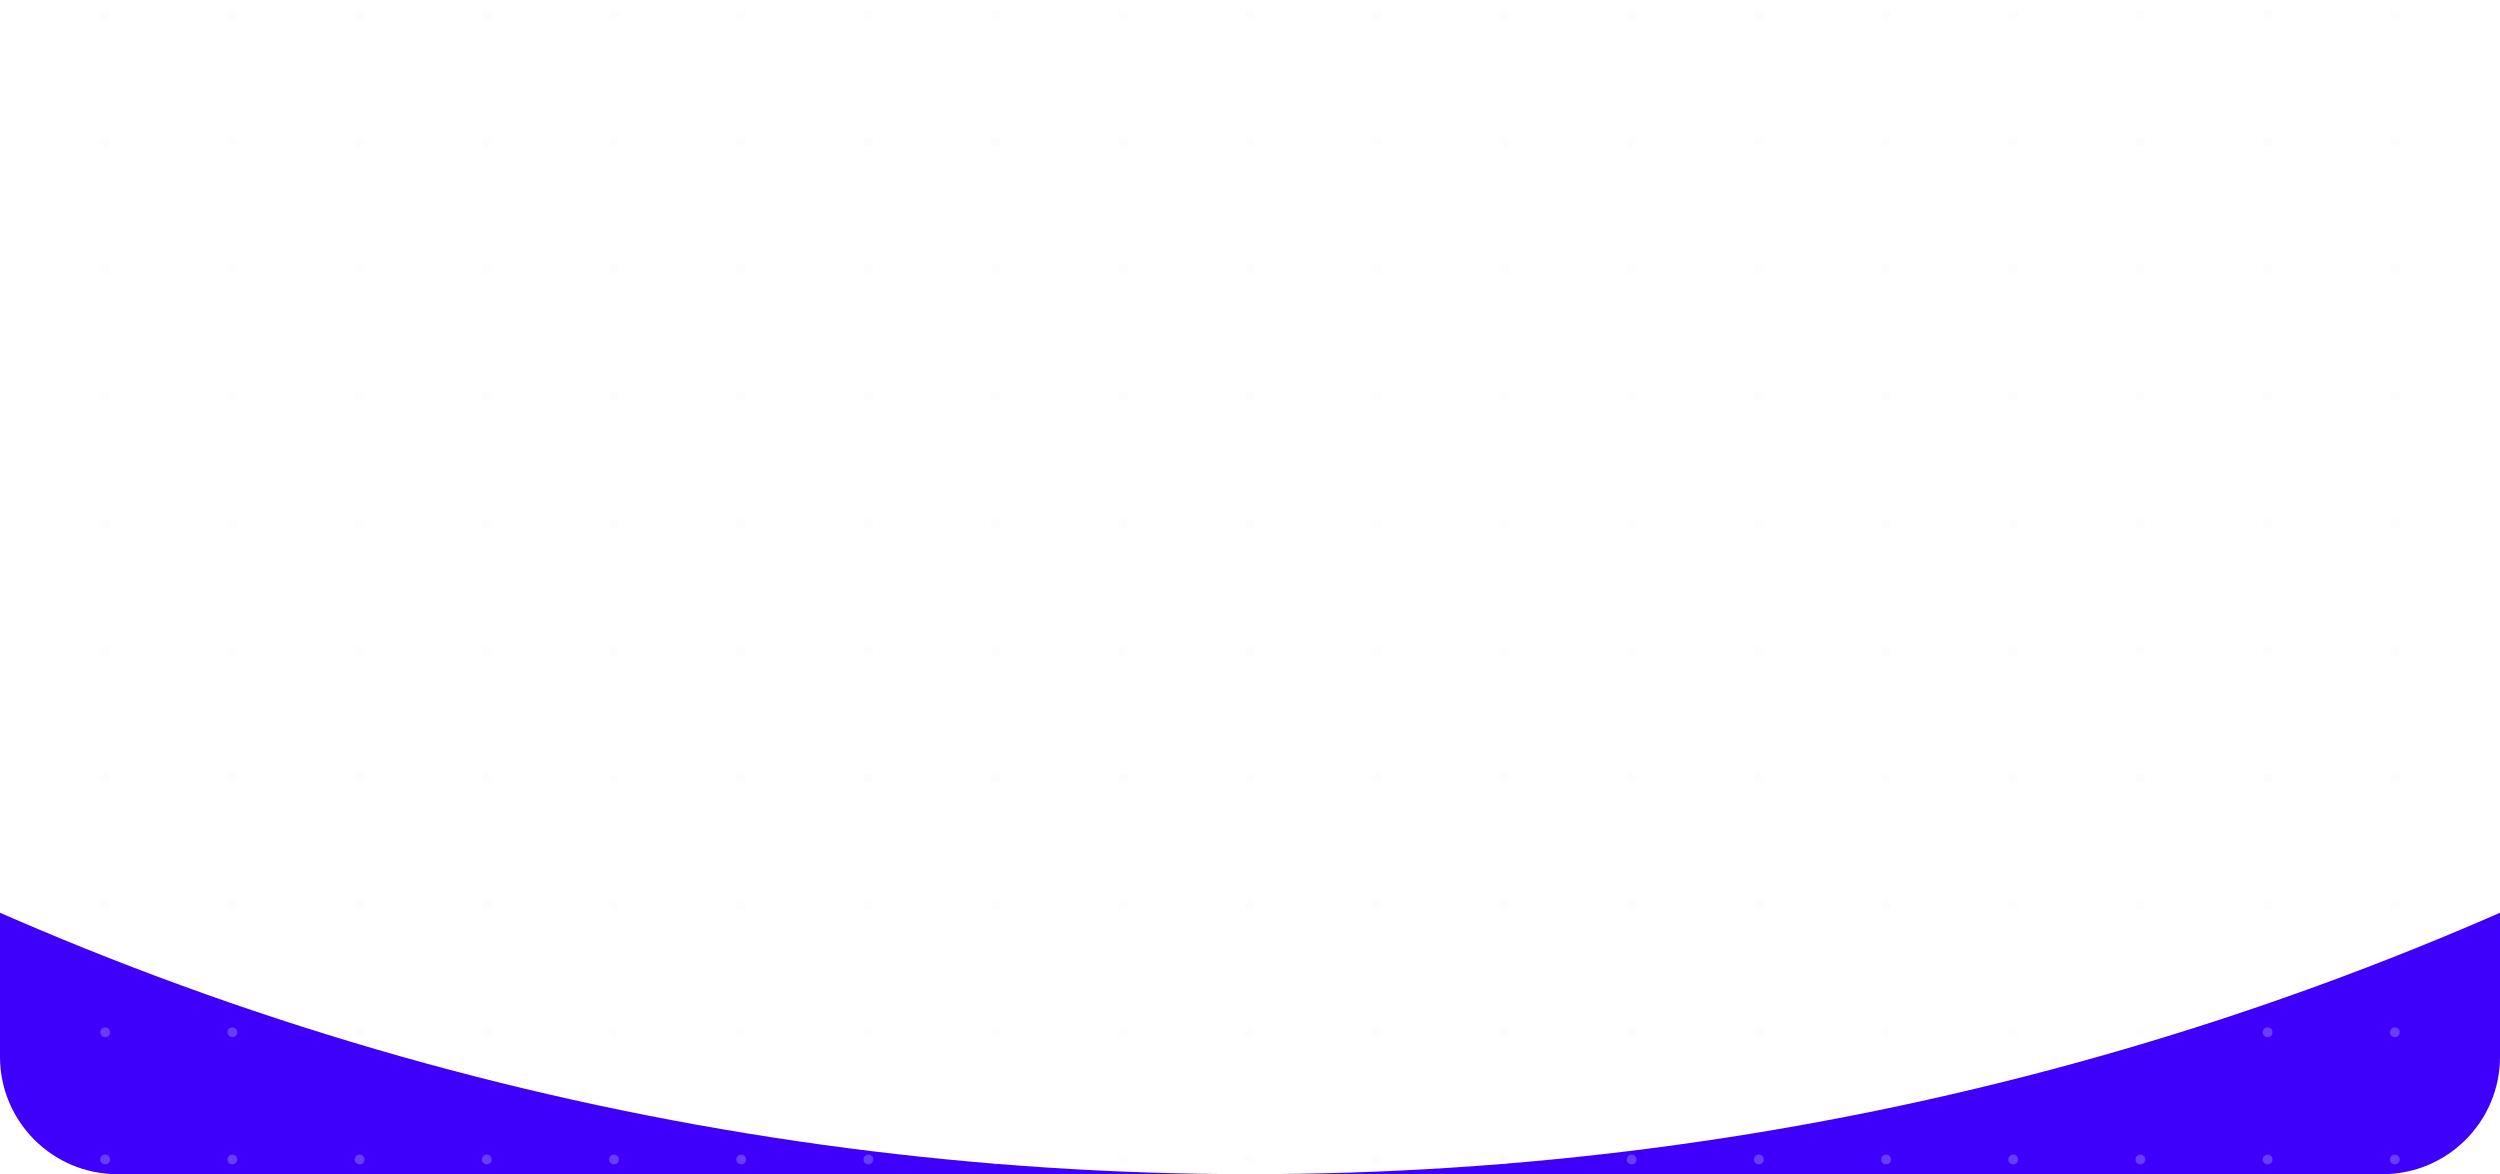 
<svg viewBox="0 0 1022 480" fill="none" xmlns="http://www.w3.org/2000/svg">
<g clip-path="url(#clip0_945_12630)">
<path d="M0 0H1022V432C1022 458.51 1000.51 480 974 480H48C21.49 480 0 458.51 0 432V0Z" fill="#3E00FA"/>
<g filter="url(#filter0_f_945_12630)">
<circle cx="511" cy="-795" r="1275" fill="white"/>
</g>
<g opacity="0.24" clip-path="url(#clip1_945_12630)">
<circle cx="43" cy="6" r="2" fill="#F1F5F9"/>
<circle cx="95" cy="6" r="2" fill="#F1F5F9"/>
<circle cx="147" cy="6" r="2" fill="#F1F5F9"/>
<circle cx="199" cy="6" r="2" fill="#F1F5F9"/>
<circle cx="251" cy="6" r="2" fill="#F1F5F9"/>
<circle cx="303" cy="6" r="2" fill="#F1F5F9"/>
<circle cx="355" cy="6" r="2" fill="#F1F5F9"/>
<circle cx="407" cy="6" r="2" fill="#F1F5F9"/>
<circle cx="459" cy="6" r="2" fill="#F1F5F9"/>
<circle cx="511" cy="6" r="2" fill="#F1F5F9"/>
<circle cx="563" cy="6" r="2" fill="#F1F5F9"/>
<circle cx="615" cy="6" r="2" fill="#F1F5F9"/>
<circle cx="667" cy="6" r="2" fill="#F1F5F9"/>
<circle cx="719" cy="6" r="2" fill="#F1F5F9"/>
<circle cx="771" cy="6" r="2" fill="#F1F5F9"/>
<circle cx="823" cy="6" r="2" fill="#F1F5F9"/>
<circle cx="875" cy="6" r="2" fill="#F1F5F9"/>
<circle cx="927" cy="6" r="2" fill="#F1F5F9"/>
<circle cx="979" cy="6" r="2" fill="#F1F5F9"/>
<circle cx="43" cy="58" r="2" fill="#F1F5F9"/>
<circle cx="95" cy="58" r="2" fill="#F1F5F9"/>
<circle cx="147" cy="58" r="2" fill="#F1F5F9"/>
<circle cx="199" cy="58" r="2" fill="#F1F5F9"/>
<circle cx="251" cy="58" r="2" fill="#F1F5F9"/>
<circle cx="303" cy="58" r="2" fill="#F1F5F9"/>
<circle cx="355" cy="58" r="2" fill="#F1F5F9"/>
<circle cx="407" cy="58" r="2" fill="#F1F5F9"/>
<circle cx="459" cy="58" r="2" fill="#F1F5F9"/>
<circle cx="511" cy="58" r="2" fill="#F1F5F9"/>
<circle cx="563" cy="58" r="2" fill="#F1F5F9"/>
<circle cx="615" cy="58" r="2" fill="#F1F5F9"/>
<circle cx="667" cy="58" r="2" fill="#F1F5F9"/>
<circle cx="719" cy="58" r="2" fill="#F1F5F9"/>
<circle cx="771" cy="58" r="2" fill="#F1F5F9"/>
<circle cx="823" cy="58" r="2" fill="#F1F5F9"/>
<circle cx="875" cy="58" r="2" fill="#F1F5F9"/>
<circle cx="927" cy="58" r="2" fill="#F1F5F9"/>
<circle cx="979" cy="58" r="2" fill="#F1F5F9"/>
<circle cx="43" cy="110" r="2" fill="#F1F5F9"/>
<circle cx="95" cy="110" r="2" fill="#F1F5F9"/>
<circle cx="147" cy="110" r="2" fill="#F1F5F9"/>
<circle cx="199" cy="110" r="2" fill="#F1F5F9"/>
<circle cx="251" cy="110" r="2" fill="#F1F5F9"/>
<circle cx="303" cy="110" r="2" fill="#F1F5F9"/>
<circle cx="355" cy="110" r="2" fill="#F1F5F9"/>
<circle cx="407" cy="110" r="2" fill="#F1F5F9"/>
<circle cx="459" cy="110" r="2" fill="#F1F5F9"/>
<circle cx="511" cy="110" r="2" fill="#F1F5F9"/>
<circle cx="563" cy="110" r="2" fill="#F1F5F9"/>
<circle cx="615" cy="110" r="2" fill="#F1F5F9"/>
<circle cx="667" cy="110" r="2" fill="#F1F5F9"/>
<circle cx="719" cy="110" r="2" fill="#F1F5F9"/>
<circle cx="771" cy="110" r="2" fill="#F1F5F9"/>
<circle cx="823" cy="110" r="2" fill="#F1F5F9"/>
<circle cx="875" cy="110" r="2" fill="#F1F5F9"/>
<circle cx="927" cy="110" r="2" fill="#F1F5F9"/>
<circle cx="979" cy="110" r="2" fill="#F1F5F9"/>
<circle cx="43" cy="162" r="2" fill="#F1F5F9"/>
<circle cx="95" cy="162" r="2" fill="#F1F5F9"/>
<circle cx="147" cy="162" r="2" fill="#F1F5F9"/>
<circle cx="199" cy="162" r="2" fill="#F1F5F9"/>
<circle cx="251" cy="162" r="2" fill="#F1F5F9"/>
<circle cx="303" cy="162" r="2" fill="#F1F5F9"/>
<circle cx="355" cy="162" r="2" fill="#F1F5F9"/>
<circle cx="407" cy="162" r="2" fill="#F1F5F9"/>
<circle cx="459" cy="162" r="2" fill="#F1F5F9"/>
<circle cx="511" cy="162" r="2" fill="#F1F5F9"/>
<circle cx="563" cy="162" r="2" fill="#F1F5F9"/>
<circle cx="615" cy="162" r="2" fill="#F1F5F9"/>
<circle cx="667" cy="162" r="2" fill="#F1F5F9"/>
<circle cx="719" cy="162" r="2" fill="#F1F5F9"/>
<circle cx="771" cy="162" r="2" fill="#F1F5F9"/>
<circle cx="823" cy="162" r="2" fill="#F1F5F9"/>
<circle cx="875" cy="162" r="2" fill="#F1F5F9"/>
<circle cx="927" cy="162" r="2" fill="#F1F5F9"/>
<circle cx="979" cy="162" r="2" fill="#F1F5F9"/>
<circle cx="43" cy="214" r="2" fill="#F1F5F9"/>
<circle cx="95" cy="214" r="2" fill="#F1F5F9"/>
<circle cx="147" cy="214" r="2" fill="#F1F5F9"/>
<circle cx="199" cy="214" r="2" fill="#F1F5F9"/>
<circle cx="251" cy="214" r="2" fill="#F1F5F9"/>
<circle cx="303" cy="214" r="2" fill="#F1F5F9"/>
<circle cx="355" cy="214" r="2" fill="#F1F5F9"/>
<circle cx="407" cy="214" r="2" fill="#F1F5F9"/>
<circle cx="459" cy="214" r="2" fill="#F1F5F9"/>
<circle cx="511" cy="214" r="2" fill="#F1F5F9"/>
<circle cx="563" cy="214" r="2" fill="#F1F5F9"/>
<circle cx="615" cy="214" r="2" fill="#F1F5F9"/>
<circle cx="667" cy="214" r="2" fill="#F1F5F9"/>
<circle cx="719" cy="214" r="2" fill="#F1F5F9"/>
<circle cx="771" cy="214" r="2" fill="#F1F5F9"/>
<circle cx="823" cy="214" r="2" fill="#F1F5F9"/>
<circle cx="875" cy="214" r="2" fill="#F1F5F9"/>
<circle cx="927" cy="214" r="2" fill="#F1F5F9"/>
<circle cx="979" cy="214" r="2" fill="#F1F5F9"/>
<circle cx="43" cy="266" r="2" fill="#F1F5F9"/>
<circle cx="95" cy="266" r="2" fill="#F1F5F9"/>
<circle cx="147" cy="266" r="2" fill="#F1F5F9"/>
<circle cx="199" cy="266" r="2" fill="#F1F5F9"/>
<circle cx="251" cy="266" r="2" fill="#F1F5F9"/>
<circle cx="303" cy="266" r="2" fill="#F1F5F9"/>
<circle cx="355" cy="266" r="2" fill="#F1F5F9"/>
<circle cx="407" cy="266" r="2" fill="#F1F5F9"/>
<circle cx="459" cy="266" r="2" fill="#F1F5F9"/>
<circle cx="511" cy="266" r="2" fill="#F1F5F9"/>
<circle cx="563" cy="266" r="2" fill="#F1F5F9"/>
<circle cx="615" cy="266" r="2" fill="#F1F5F9"/>
<circle cx="667" cy="266" r="2" fill="#F1F5F9"/>
<circle cx="719" cy="266" r="2" fill="#F1F5F9"/>
<circle cx="771" cy="266" r="2" fill="#F1F5F9"/>
<circle cx="823" cy="266" r="2" fill="#F1F5F9"/>
<circle cx="875" cy="266" r="2" fill="#F1F5F9"/>
<circle cx="927" cy="266" r="2" fill="#F1F5F9"/>
<circle cx="979" cy="266" r="2" fill="#F1F5F9"/>
<circle cx="43" cy="318" r="2" fill="#F1F5F9"/>
<circle cx="95" cy="318" r="2" fill="#F1F5F9"/>
<circle cx="147" cy="318" r="2" fill="#F1F5F9"/>
<circle cx="199" cy="318" r="2" fill="#F1F5F9"/>
<circle cx="251" cy="318" r="2" fill="#F1F5F9"/>
<circle cx="303" cy="318" r="2" fill="#F1F5F9"/>
<circle cx="355" cy="318" r="2" fill="#F1F5F9"/>
<circle cx="407" cy="318" r="2" fill="#F1F5F9"/>
<circle cx="459" cy="318" r="2" fill="#F1F5F9"/>
<circle cx="511" cy="318" r="2" fill="#F1F5F9"/>
<circle cx="563" cy="318" r="2" fill="#F1F5F9"/>
<circle cx="615" cy="318" r="2" fill="#F1F5F9"/>
<circle cx="667" cy="318" r="2" fill="#F1F5F9"/>
<circle cx="719" cy="318" r="2" fill="#F1F5F9"/>
<circle cx="771" cy="318" r="2" fill="#F1F5F9"/>
<circle cx="823" cy="318" r="2" fill="#F1F5F9"/>
<circle cx="875" cy="318" r="2" fill="#F1F5F9"/>
<circle cx="927" cy="318" r="2" fill="#F1F5F9"/>
<circle cx="979" cy="318" r="2" fill="#F1F5F9"/>
<circle cx="43" cy="370" r="2" fill="#F1F5F9"/>
<circle cx="95" cy="370" r="2" fill="#F1F5F9"/>
<circle cx="147" cy="370" r="2" fill="#F1F5F9"/>
<circle cx="199" cy="370" r="2" fill="#F1F5F9"/>
<circle cx="251" cy="370" r="2" fill="#F1F5F9"/>
<circle cx="303" cy="370" r="2" fill="#F1F5F9"/>
<circle cx="355" cy="370" r="2" fill="#F1F5F9"/>
<circle cx="407" cy="370" r="2" fill="#F1F5F9"/>
<circle cx="459" cy="370" r="2" fill="#F1F5F9"/>
<circle cx="511" cy="370" r="2" fill="#F1F5F9"/>
<circle cx="563" cy="370" r="2" fill="#F1F5F9"/>
<circle cx="615" cy="370" r="2" fill="#F1F5F9"/>
<circle cx="667" cy="370" r="2" fill="#F1F5F9"/>
<circle cx="719" cy="370" r="2" fill="#F1F5F9"/>
<circle cx="771" cy="370" r="2" fill="#F1F5F9"/>
<circle cx="823" cy="370" r="2" fill="#F1F5F9"/>
<circle cx="875" cy="370" r="2" fill="#F1F5F9"/>
<circle cx="927" cy="370" r="2" fill="#F1F5F9"/>
<circle cx="979" cy="370" r="2" fill="#F1F5F9"/>
<circle cx="43" cy="422" r="2" fill="#F1F5F9"/>
<circle cx="95" cy="422" r="2" fill="#F1F5F9"/>
<circle cx="147" cy="422" r="2" fill="#F1F5F9"/>
<circle cx="199" cy="422" r="2" fill="#F1F5F9"/>
<circle cx="251" cy="422" r="2" fill="#F1F5F9"/>
<circle cx="303" cy="422" r="2" fill="#F1F5F9"/>
<circle cx="355" cy="422" r="2" fill="#F1F5F9"/>
<circle cx="407" cy="422" r="2" fill="#F1F5F9"/>
<circle cx="459" cy="422" r="2" fill="#F1F5F9"/>
<circle cx="511" cy="422" r="2" fill="#F1F5F9"/>
<circle cx="563" cy="422" r="2" fill="#F1F5F9"/>
<circle cx="615" cy="422" r="2" fill="#F1F5F9"/>
<circle cx="667" cy="422" r="2" fill="#F1F5F9"/>
<circle cx="719" cy="422" r="2" fill="#F1F5F9"/>
<circle cx="771" cy="422" r="2" fill="#F1F5F9"/>
<circle cx="823" cy="422" r="2" fill="#F1F5F9"/>
<circle cx="875" cy="422" r="2" fill="#F1F5F9"/>
<circle cx="927" cy="422" r="2" fill="#F1F5F9"/>
<circle cx="979" cy="422" r="2" fill="#F1F5F9"/>
<circle cx="43" cy="474" r="2" fill="#F1F5F9"/>
<circle cx="95" cy="474" r="2" fill="#F1F5F9"/>
<circle cx="147" cy="474" r="2" fill="#F1F5F9"/>
<circle cx="199" cy="474" r="2" fill="#F1F5F9"/>
<circle cx="251" cy="474" r="2" fill="#F1F5F9"/>
<circle cx="303" cy="474" r="2" fill="#F1F5F9"/>
<circle cx="355" cy="474" r="2" fill="#F1F5F9"/>
<circle cx="407" cy="474" r="2" fill="#F1F5F9"/>
<circle cx="459" cy="474" r="2" fill="#F1F5F9"/>
<circle cx="511" cy="474" r="2" fill="#F1F5F9"/>
<circle cx="563" cy="474" r="2" fill="#F1F5F9"/>
<circle cx="615" cy="474" r="2" fill="#F1F5F9"/>
<circle cx="667" cy="474" r="2" fill="#F1F5F9"/>
<circle cx="719" cy="474" r="2" fill="#F1F5F9"/>
<circle cx="771" cy="474" r="2" fill="#F1F5F9"/>
<circle cx="823" cy="474" r="2" fill="#F1F5F9"/>
<circle cx="875" cy="474" r="2" fill="#F1F5F9"/>
<circle cx="927" cy="474" r="2" fill="#F1F5F9"/>
<circle cx="979" cy="474" r="2" fill="#F1F5F9"/>
</g>
</g>
<defs>
<filter id="filter0_f_945_12630" x="-964" y="-2270" width="2950" height="2950" filterUnits="userSpaceOnUse" color-interpolation-filters="sRGB">
<feFlood flood-opacity="0" result="BackgroundImageFix"/>
<feBlend mode="normal" in="SourceGraphic" in2="BackgroundImageFix" result="shape"/>
<feGaussianBlur stdDeviation="100" result="effect1_foregroundBlur_945_12630"/>
</filter>
<clipPath id="clip0_945_12630">
<path d="M0 0H1022V432C1022 458.51 1000.51 480 974 480H48C21.49 480 0 458.51 0 432V0Z" fill="white"/>
</clipPath>
<clipPath id="clip1_945_12630">
<rect width="1504" height="600" fill="white" transform="translate(-241 -60)"/>
</clipPath>
</defs>
</svg>